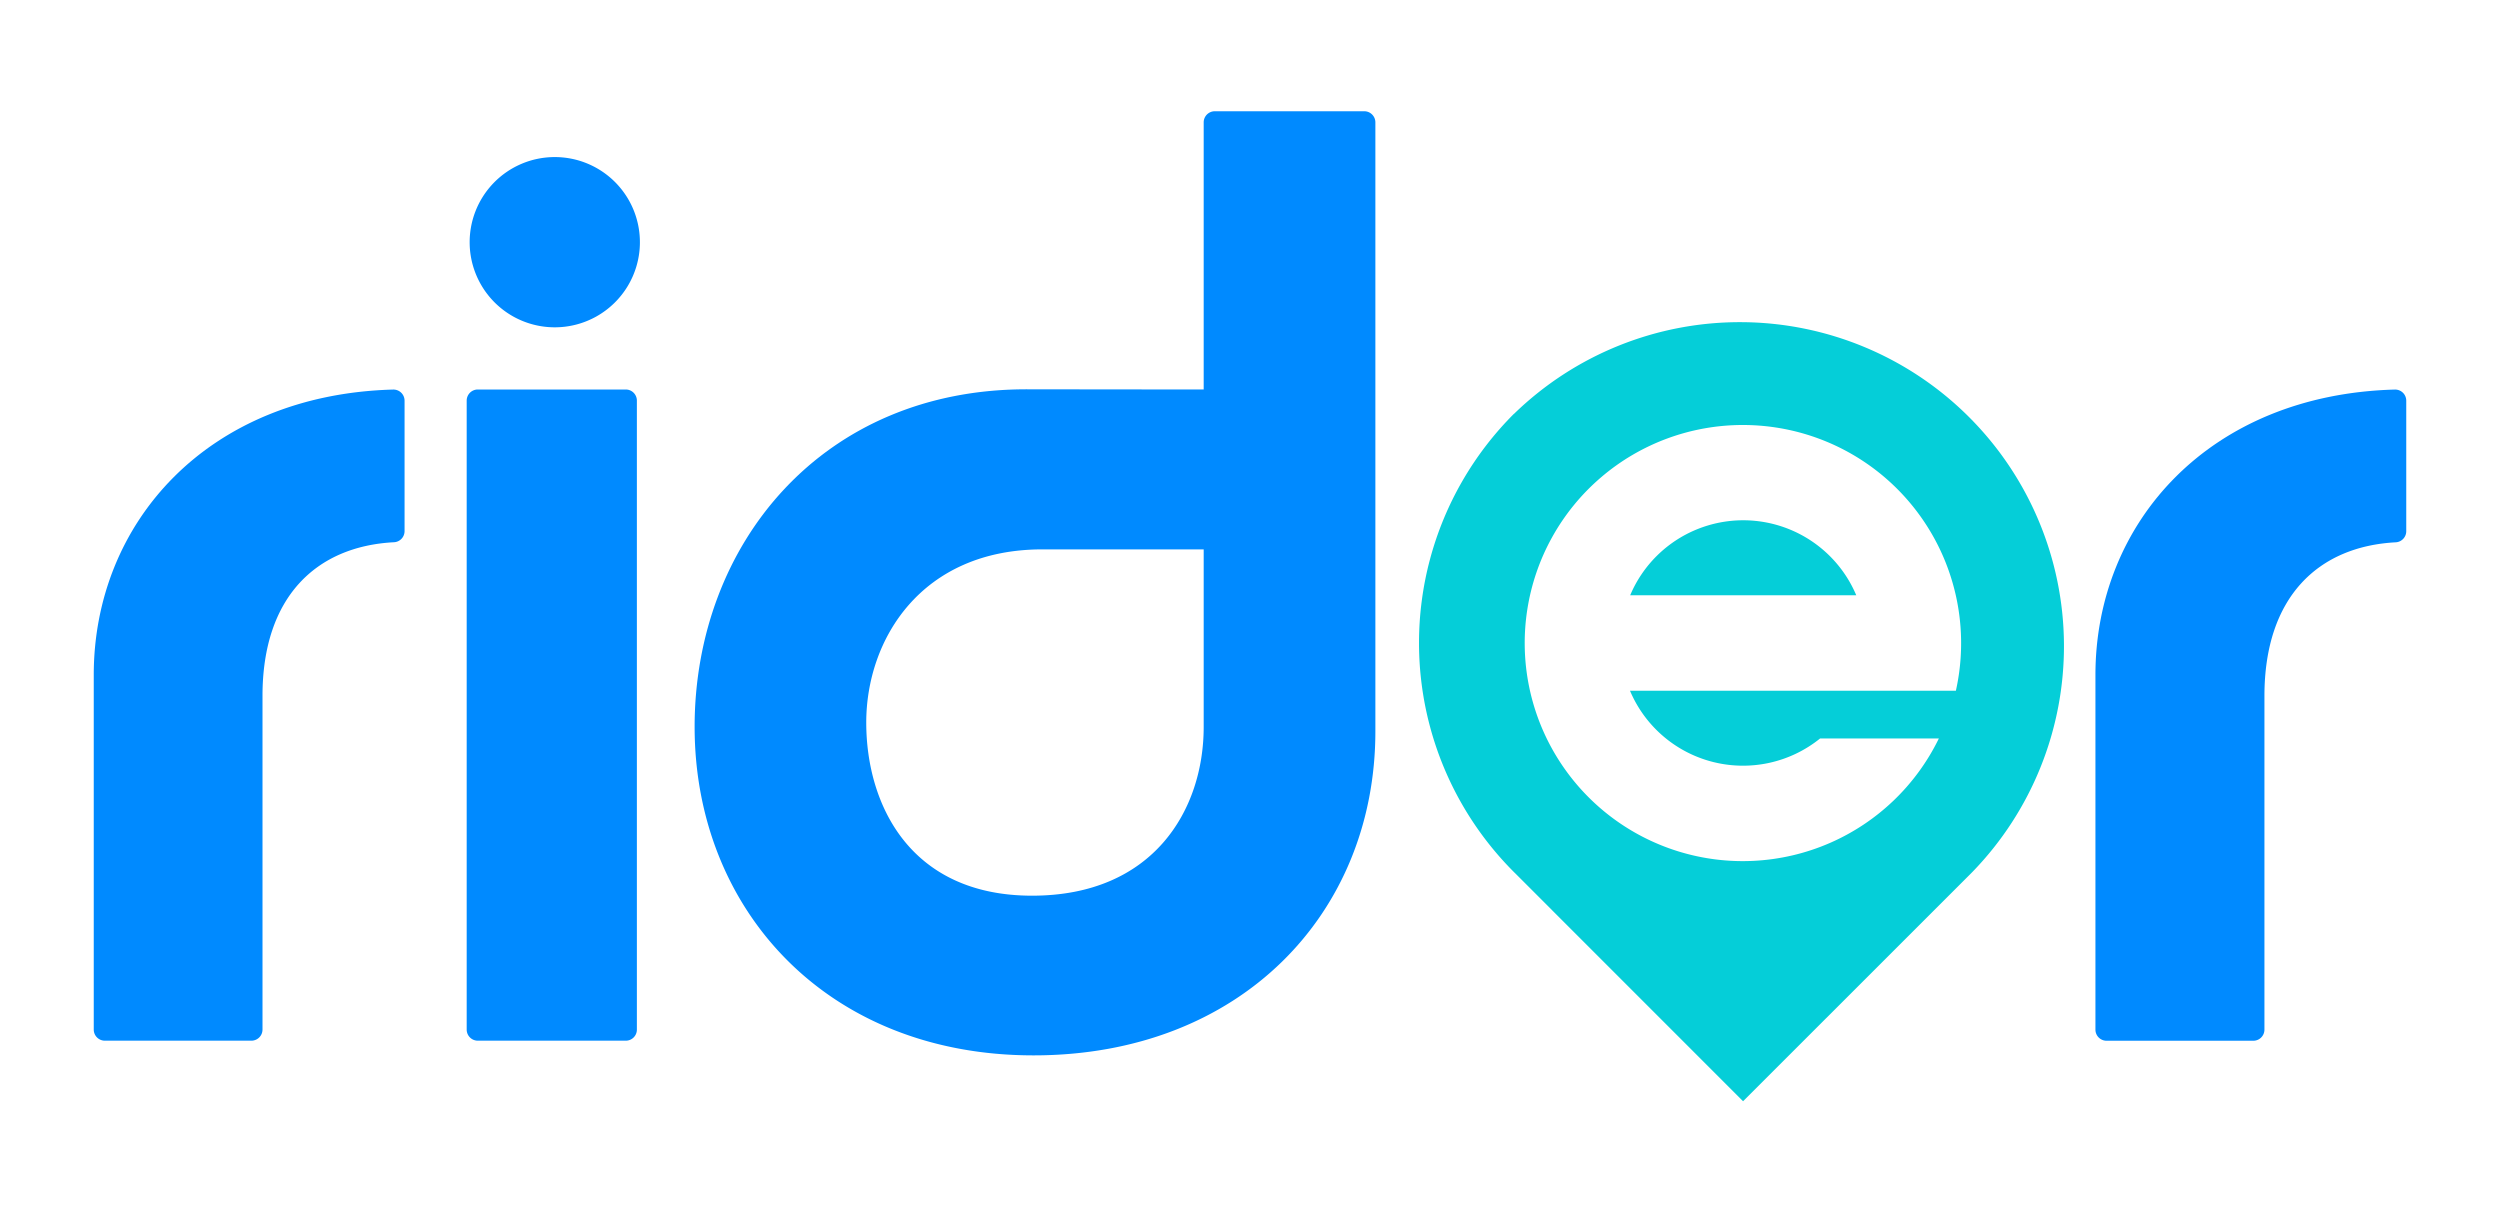 <svg xmlns="http://www.w3.org/2000/svg" id="Layer_1" data-name="Layer 1" viewBox="0 0 400 194"><defs><style>.cls-1{fill:#008aff;}.cls-2{fill:#05ced8;fill-rule:evenodd;}</style></defs><path class="cls-1" d="M15,108c0-24.36,18.19-44.86,47.89-45.67a1.78,1.78,0,0,1,1.84,1.77V85A1.78,1.78,0,0,1,63,86.76c-12.37.66-21,8.72-21,24.58v53.4a1.78,1.78,0,0,1-1.78,1.77H16.78A1.78,1.78,0,0,1,15,164.74Z"></path><path class="cls-1" d="M335.27,108c0-24.36,18.19-44.86,47.89-45.67A1.78,1.78,0,0,1,385,64.12V85a1.78,1.78,0,0,1-1.69,1.77c-12.37.66-21,8.72-21,24.58v53.4a1.78,1.78,0,0,1-1.78,1.77H337.05a1.78,1.78,0,0,1-1.78-1.77Z"></path><path class="cls-1" d="M76.45,62.32h23.68a1.78,1.78,0,0,1,1.77,1.78V164.74a1.77,1.77,0,0,1-1.77,1.77H76.45a1.78,1.78,0,0,1-1.78-1.77V64.1A1.78,1.78,0,0,1,76.45,62.32Zm-1.3-23.2a13.62,13.62,0,1,1,27.23,0,13.62,13.62,0,0,1-27.23,0Z"></path><path class="cls-1" d="M192.59,62.32V19.58a1.78,1.78,0,0,1,1.78-1.78h23.92a1.78,1.78,0,0,1,1.77,1.78V117c0,29.13-21.55,51.86-54.7,51.86s-54.22-23.44-54.22-52.57,20.36-54.22,53.51-54Zm0,25.58H166.78c-19.41,0-28.18,14.44-28.18,27.7s7.11,27.71,26.53,27.71,27.46-13.74,27.46-27Z"></path><path class="cls-2" d="M297,95.24a19.63,19.63,0,0,0-36.17,0ZM278.89,68a34.91,34.91,0,0,1,34.05,42.52H260.8a19.63,19.63,0,0,0,30.42,7.63h19A34.89,34.89,0,1,1,278.89,68Zm-36.66-1.77a51.85,51.85,0,0,1,73.32,73.32L278.89,176.2l-36.66-36.67A51.84,51.84,0,0,1,242.23,66.21Z"></path></svg>